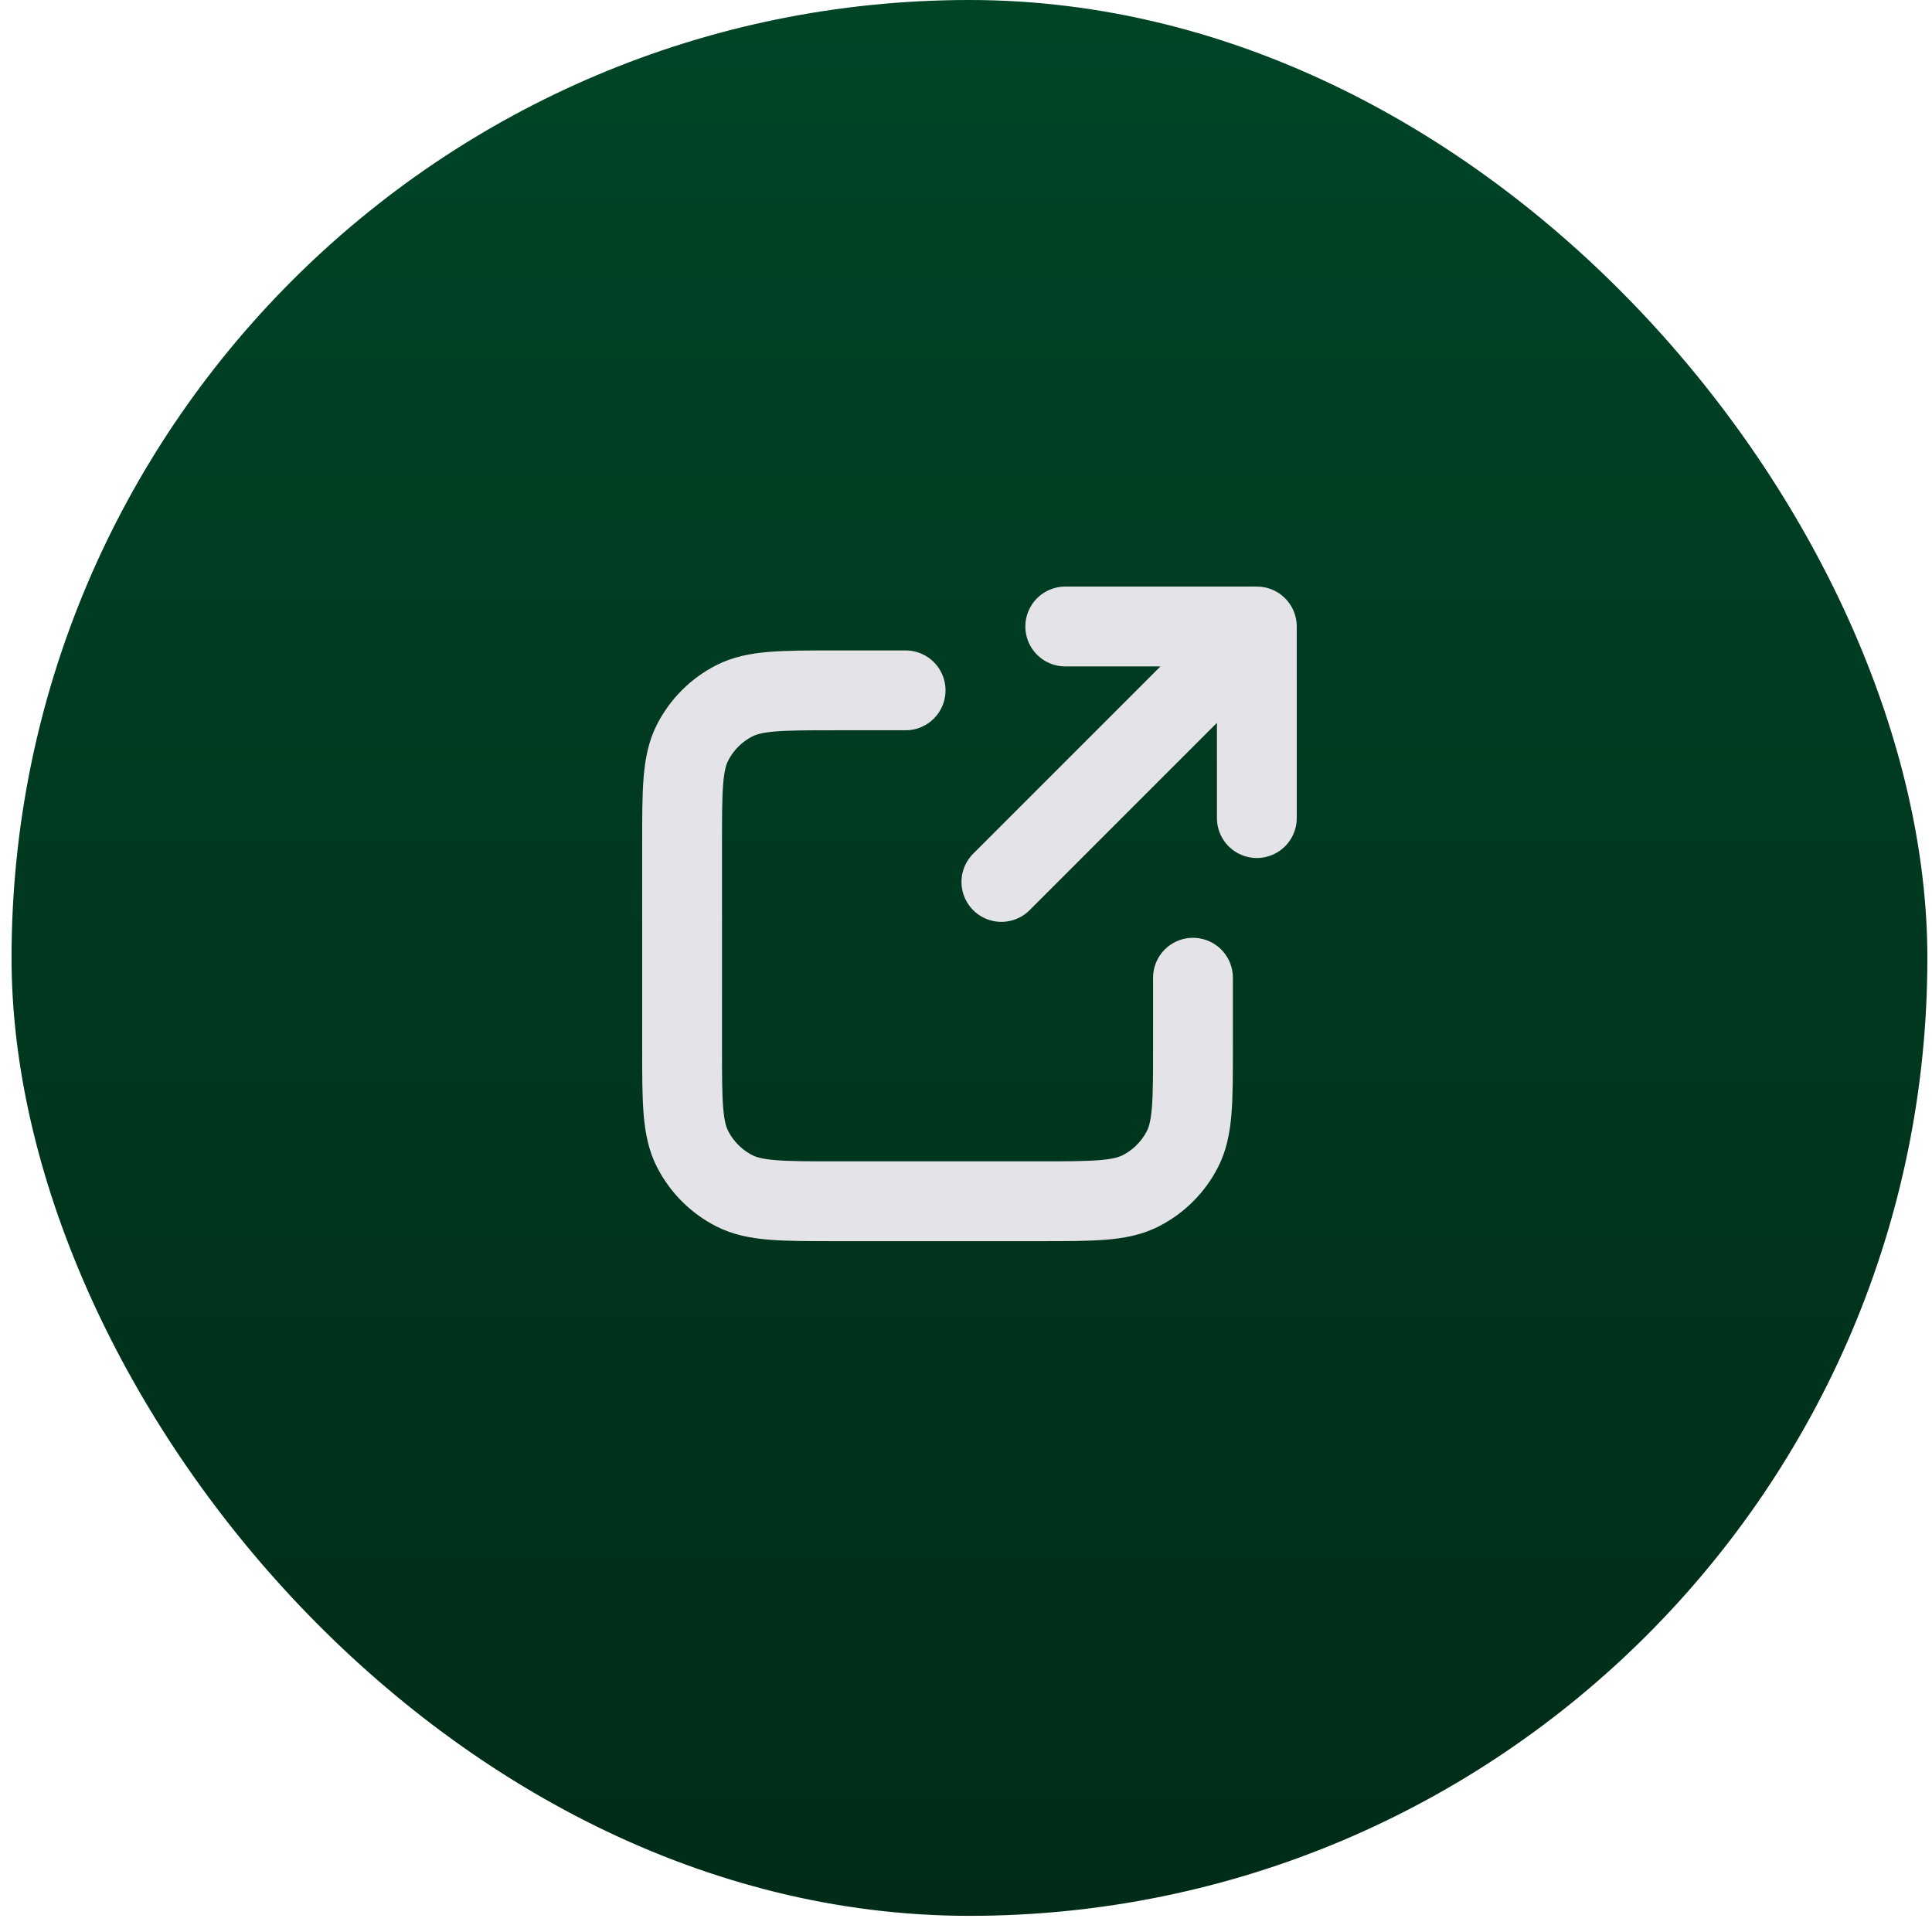 <svg width="104" height="104" viewBox="0 0 104 104" fill="none" xmlns="http://www.w3.org/2000/svg">
<rect x="0.621" y="0" width="103.13" height="103.13" rx="51.565" fill="url(#paint0_linear_90_7305)"/>
<g clip-path="url(#clip0_90_7305)">
<g clip-path="url(#clip1_90_7305)">
<path d="M67.656 44.037V33.724M67.656 33.724H57.343M67.656 33.724L53.905 47.475M48.749 37.162H44.967C42.079 37.162 40.635 37.162 39.532 37.724C38.562 38.218 37.773 39.007 37.279 39.977C36.717 41.08 36.717 42.524 36.717 45.412V56.413C36.717 59.301 36.717 60.744 37.279 61.847C37.773 62.818 38.562 63.607 39.532 64.101C40.635 64.663 42.079 64.663 44.967 64.663H55.968C58.856 64.663 60.3 64.663 61.403 64.101C62.373 63.607 63.162 62.818 63.656 61.847C64.218 60.744 64.218 59.301 64.218 56.413V52.631" stroke="#E4E4E8" stroke-width="4.297" stroke-linecap="round" stroke-linejoin="round"/>
</g>
</g>
<defs>
<linearGradient id="paint0_linear_90_7305" x1="52.186" y1="0" x2="52.186" y2="103.131" gradientUnits="userSpaceOnUse">
<stop stop-color="#004426"/>
<stop offset="1" stop-color="#002C18"/>
</linearGradient>
<clipPath id="clip0_90_7305">
<rect width="41.252" height="41.252" fill="white" transform="translate(31.561 28.567)"/>
</clipPath>
<clipPath id="clip1_90_7305">
<rect width="41.252" height="41.252" fill="white" transform="translate(31.561 28.567)"/>
</clipPath>
</defs>
</svg>
